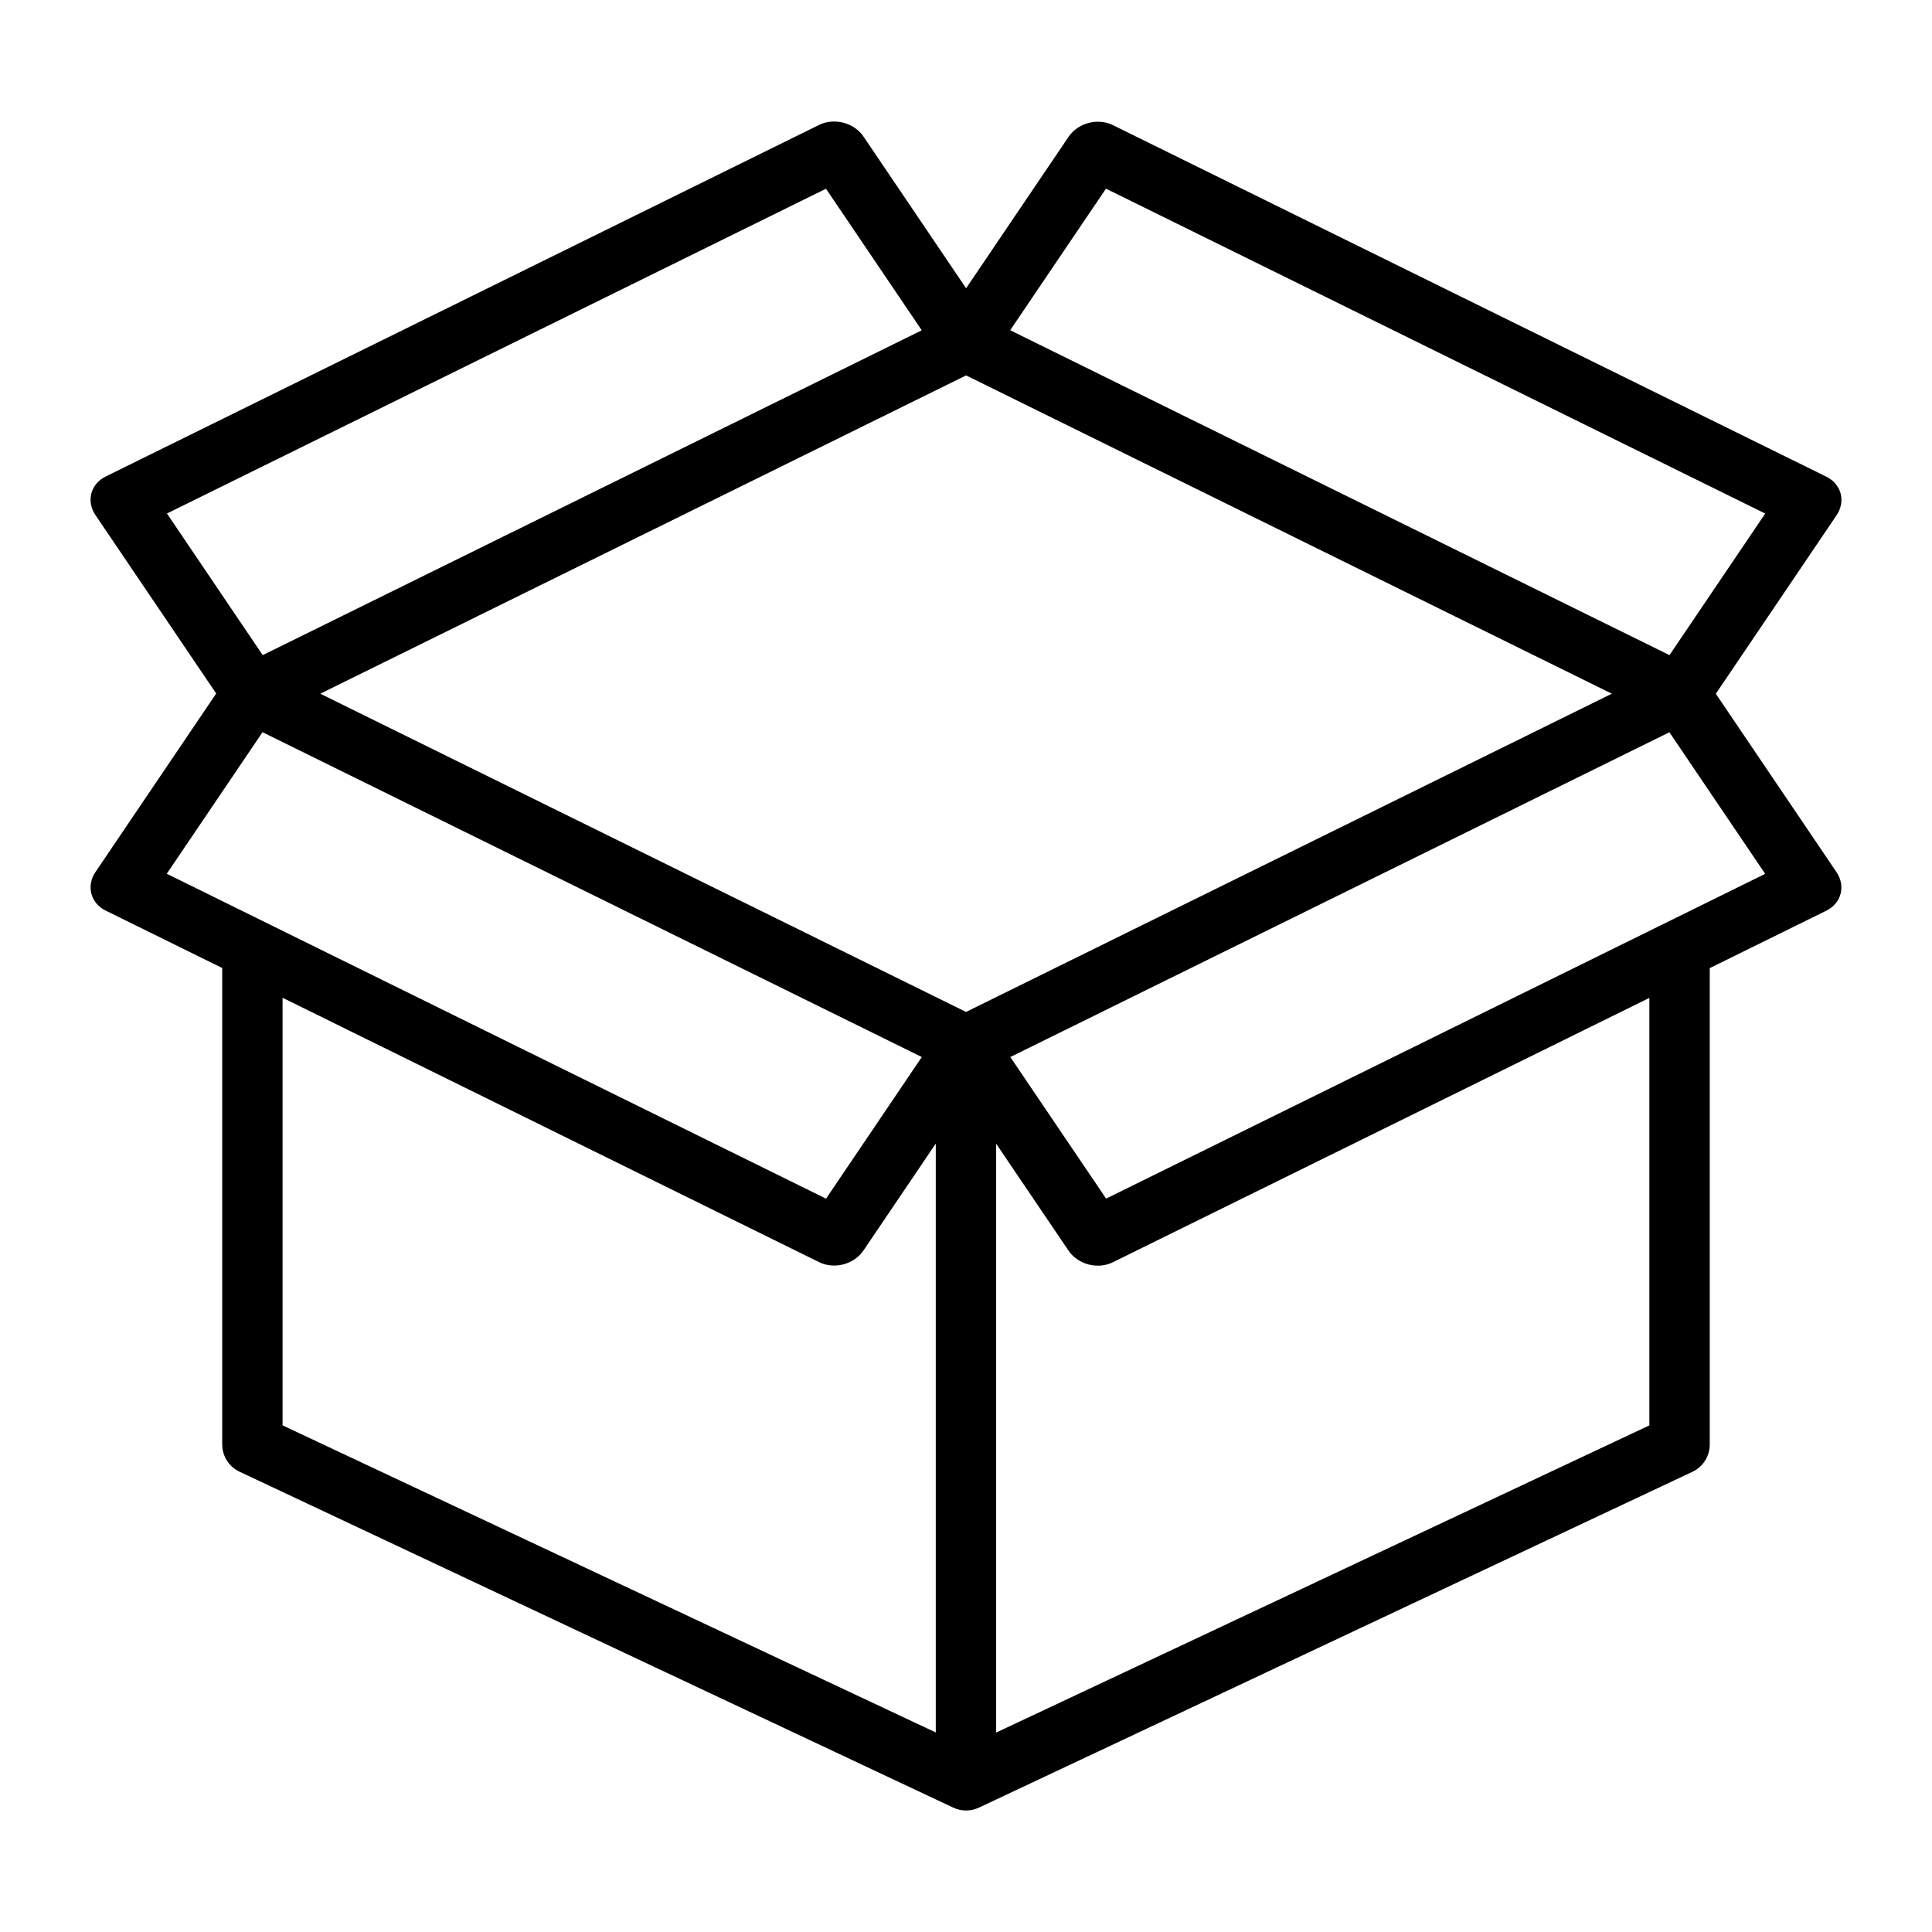 <?xml version="1.0" encoding="UTF-8"?>
<svg width="1200pt" height="1200pt" version="1.1" viewBox="0 0 1200 1200" xmlns="http://www.w3.org/2000/svg">
 <path d="m517.18 75.5c-2.992 0.109-5.875 0.824-8.422 2.086l-443.15 218.39c-4.496 2.223-7.684 6.004-8.859 10.516-1.176 4.508-0.242 9.371 2.598 13.512l74.934 110.75-75.004 110.9-0.004-0.004c-2.793 4.137-3.695 8.98-2.508 13.461 1.188 4.484 4.367 8.246 8.844 10.457l72.406 35.672v295.99c0.02 3.547 1.043 7.016 2.957 10.004 1.91 2.992 4.633 5.375 7.844 6.879l443.22 208.61h0.004c5.078 2.402 10.965 2.402 16.039 0l443.22-208.61h0.004c3.188-1.523 5.875-3.918 7.762-6.906 1.887-2.984 2.891-6.445 2.894-9.977v-295.92l72.406-35.672c4.477-2.207 7.656-5.969 8.844-10.453 1.188-4.484 0.285-9.324-2.508-13.461l-74.969-110.82 75.004-110.9v0.004c2.797-4.137 3.695-8.977 2.508-13.461-1.188-4.484-4.367-8.246-8.844-10.457l-443.25-218.42c-4.484-2.199-9.891-2.668-15.031-1.305-5.144 1.367-9.605 4.457-12.402 8.594l-63.652 94.086-63.652-94.121v-0.004c-1.988-2.969-4.856-5.43-8.258-7.098-3.406-1.668-7.211-2.469-10.969-2.312zm169.75 41.68 409.49 201.8-59.477 87.934-409.49-201.8zm-173.89 0.039 59.477 87.934-409.34 201.76-59.477-87.969zm87.02 115.95 401.07 197.7-401.1 197.66-401.1-197.66zm-437 221.61 409.49 201.76-59.477 87.969-409.49-201.8zm873.84 0.039 59.477 87.934-409.34 201.72-59.512-87.934zm-861.39 164.91 333.35 164.26c4.477 2.203 9.879 2.676 15.02 1.316 5.144-1.359 9.605-4.441 12.41-8.57l44.938-66.434v365.76l-405.72-190.74zm848.94 0.078v265.52l-405.72 190.81v-365.76l44.938 66.398h0.004c2.812 4.156 7.305 7.258 12.484 8.613 5.176 1.352 10.609 0.852 15.094-1.398z" fill-rule="evenodd"/>
</svg>
